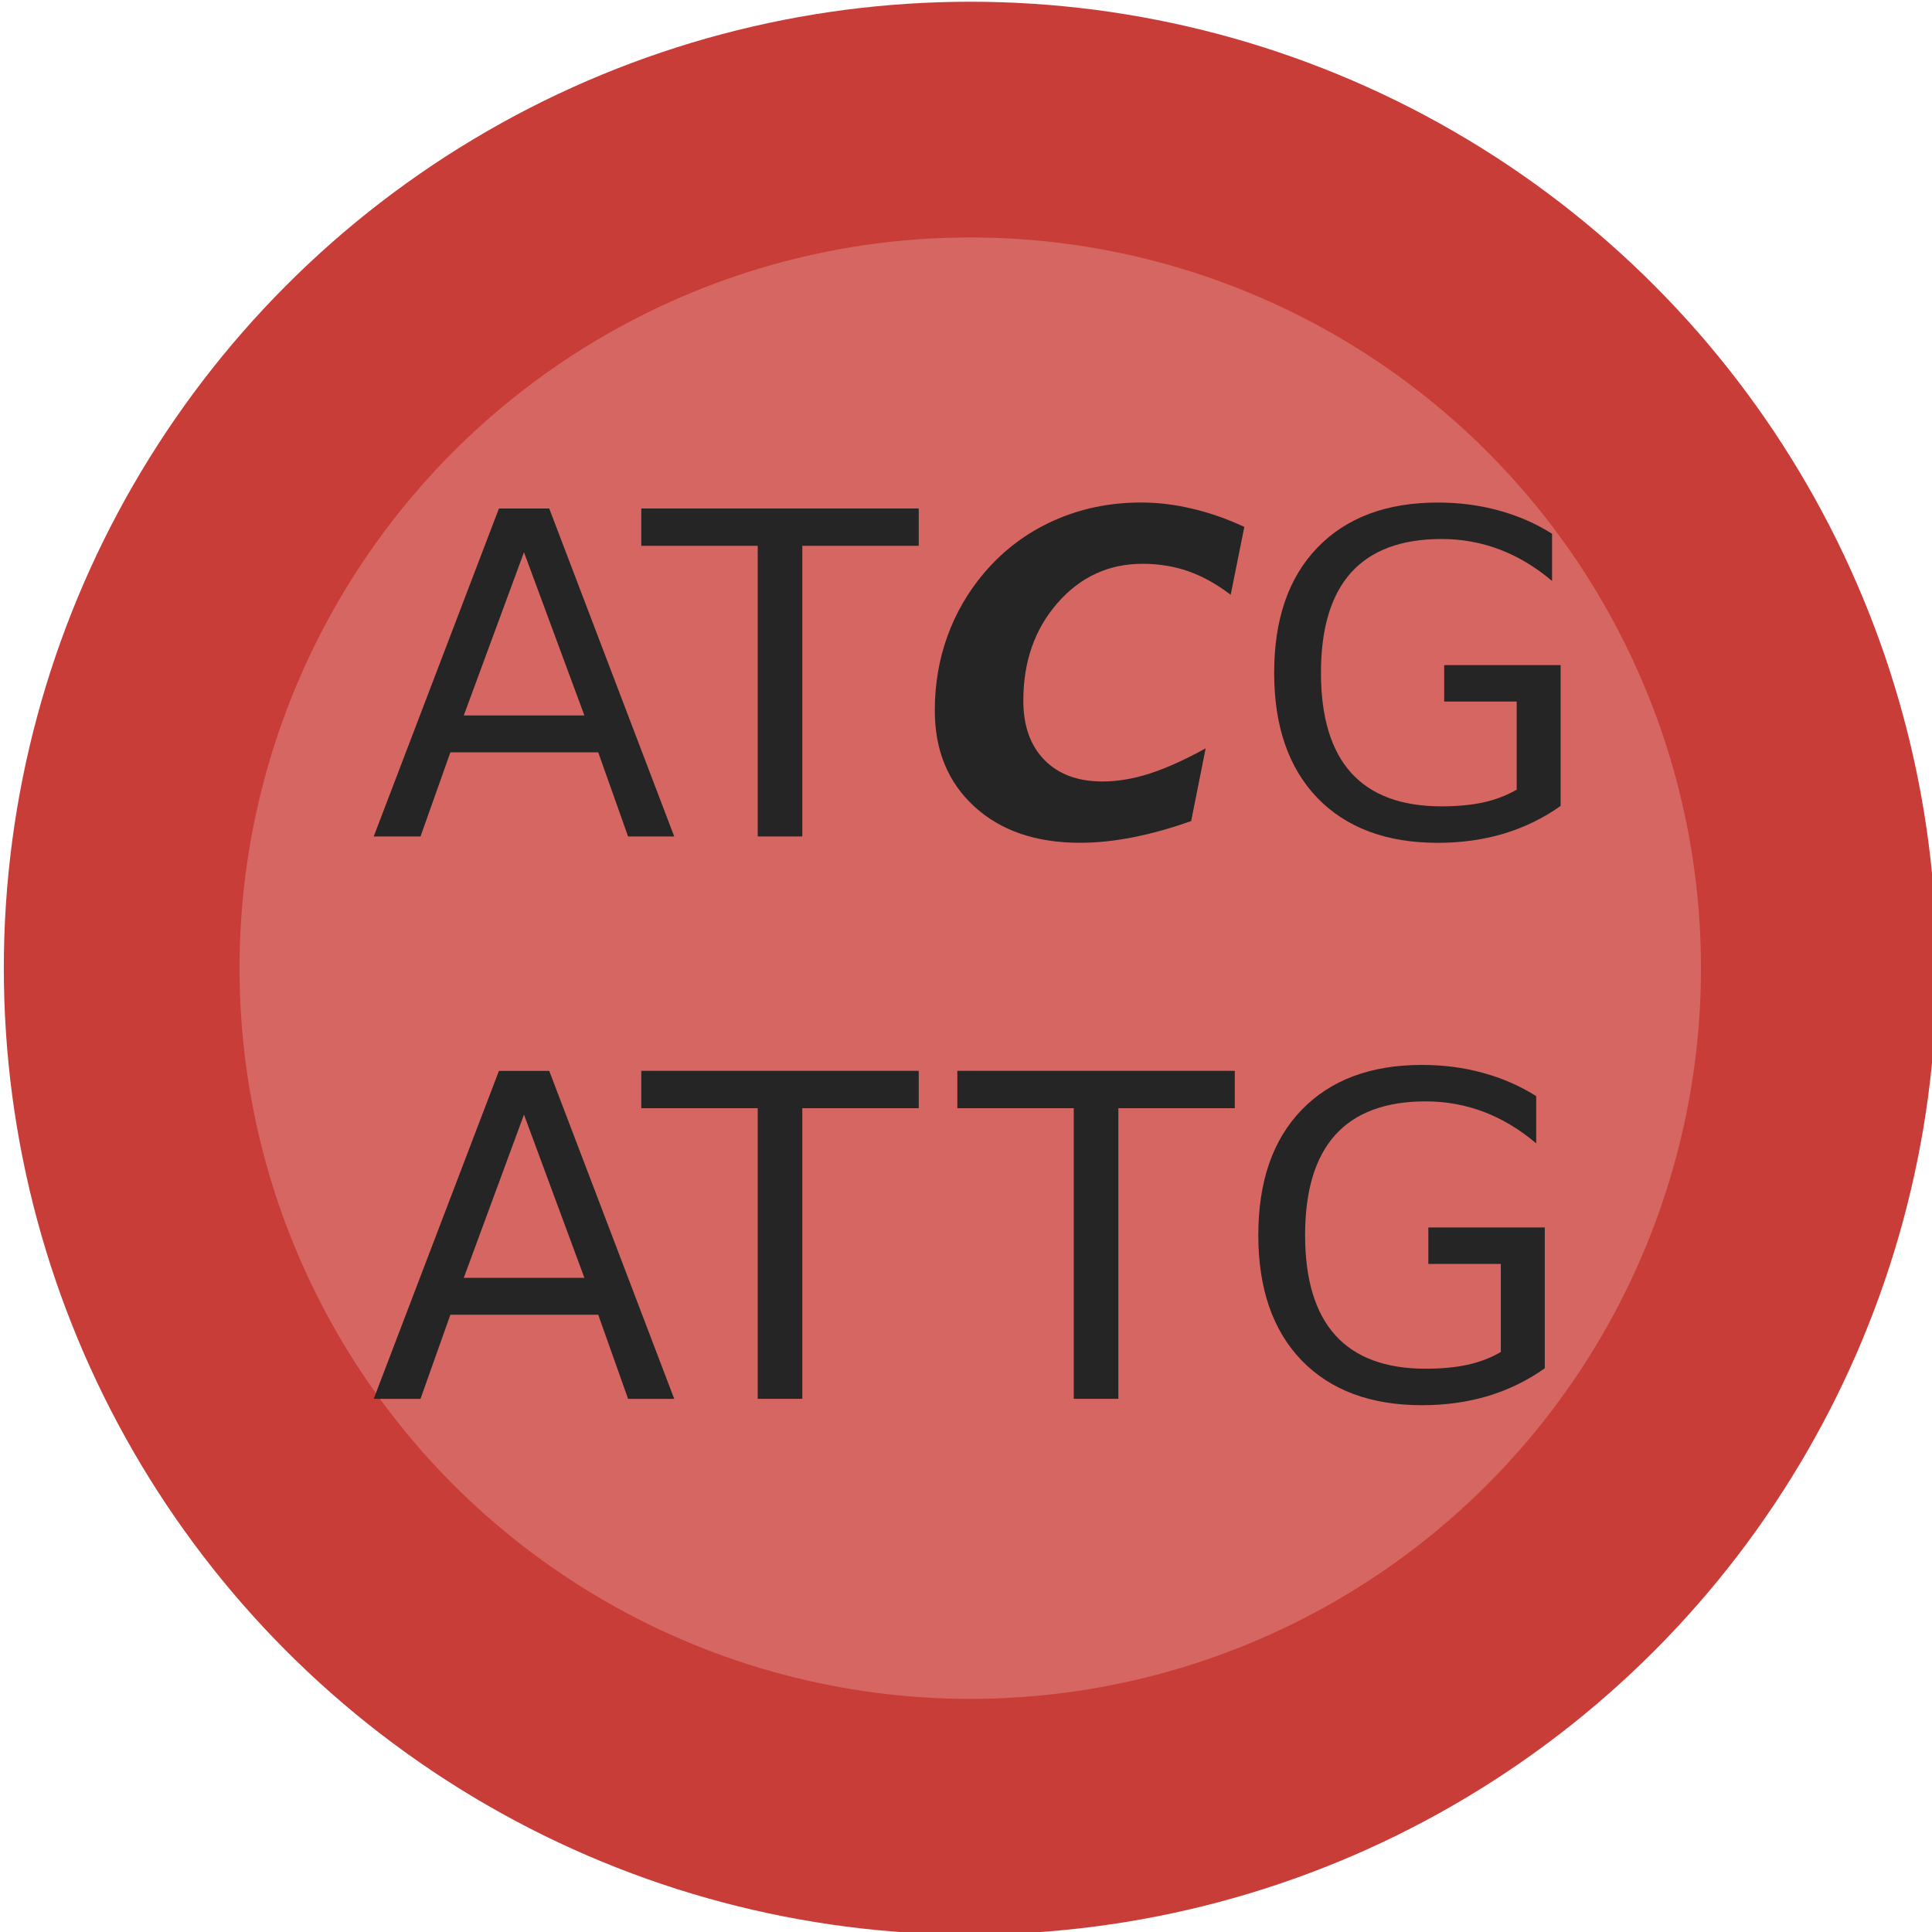 <svg id="Bio_Var_Red" xmlns:rdf="http://www.w3.org/1999/02/22-rdf-syntax-ns#" xmlns="http://www.w3.org/2000/svg" height="12.944mm" width="12.944mm" version="1.1" xmlns:cc="http://creativecommons.org/ns#" xmlns:dc="http://purl.org/dc/elements/1.1/" viewBox="0 0 45.863 45.863">
 <g transform="translate(-262.78 -398)">
  <g transform="matrix(.267 0 0 .267 111.94 310.33)">
   <circle stroke-width="5.593" transform="matrix(3.747 0 0 3.747 -3461.5 -1062)" stroke="#c93d39" cy="394.03" cx="1097.6" r="20.135" fill="#d66661"/>
   <g fill="#252525">
    <path d="m611.53 377.45-5.352 14.512h10.723l-5.371-14.512zm-2.227-3.887h4.473l11.113 29.16h-4.102l-2.656-7.481h-13.145l-2.656 7.481h-4.16l11.133-29.16z"/>
    <path d="m621.96 373.56h24.668v3.32h-10.352v25.84h-3.965v-25.84h-10.352v-3.32z"/>
    <path d="m670.85 401.35q-2.695 0.957-5.176 1.445-2.481 0.488-4.707 0.488-5.879 0-9.395-3.223t-3.516-8.535q0-3.496 1.113-6.582 1.113-3.106 3.281-5.664 2.559-3.008 6.152-4.629 3.613-1.621 7.773-1.621 2.266 0 4.551 0.547 2.285 0.527 4.648 1.621l-1.211 6.035q-1.875-1.426-3.769-2.09-1.895-0.664-4.062-0.664-4.512 0-7.559 3.477t-3.047 8.691q0 3.359 1.875 5.273 1.875 1.914 5.176 1.914 1.973 0 4.18-0.703 2.227-0.723 4.981-2.246l-1.289 6.465z"/>
    <path d="m699.79 398.56v-7.832h-6.445v-3.242h10.352v12.52q-2.285 1.621-5.039 2.461-2.754 0.82-5.879 0.82-6.836 0-10.703-3.984-3.848-4.004-3.848-11.133 0-7.148 3.848-11.133 3.867-4.004 10.703-4.004 2.852 0 5.41 0.703 2.578 0.703 4.746 2.07v4.199q-2.188-1.855-4.648-2.793t-5.176-0.938q-5.352 0-8.047 2.988-2.676 2.988-2.676 8.906 0 5.898 2.676 8.887 2.695 2.988 8.047 2.988 2.09 0 3.731-0.352 1.641-0.371 2.949-1.133z"/>
    <path d="m611.53 427.45-5.352 14.512h10.723l-5.371-14.512zm-2.227-3.887h4.473l11.113 29.16h-4.102l-2.656-7.481h-13.145l-2.656 7.481h-4.16l11.133-29.16z"/>
    <path d="m621.96 423.56h24.668v3.32h-10.352v25.84h-3.965v-25.84h-10.352v-3.32z"/>
    <path d="m698.38 448.56v-7.832h-6.445v-3.242h10.352v12.52q-2.285 1.621-5.039 2.461-2.754 0.82-5.879 0.82-6.836 0-10.703-3.984-3.848-4.004-3.848-11.133 0-7.148 3.848-11.133 3.867-4.004 10.703-4.004 2.852 0 5.41 0.703 2.578 0.703 4.746 2.07v4.199q-2.188-1.855-4.648-2.793t-5.176-0.938q-5.352 0-8.047 2.988-2.676 2.988-2.676 8.906 0 5.898 2.676 8.887 2.695 2.988 8.047 2.988 2.09 0 3.731-0.352 1.641-0.371 2.949-1.133z"/>
    <path d="m650.06 423.56h24.668v3.32h-10.352v25.84h-3.965v-25.84h-10.352v-3.32z"/>
   </g>
  </g>
 </g>
</svg>
